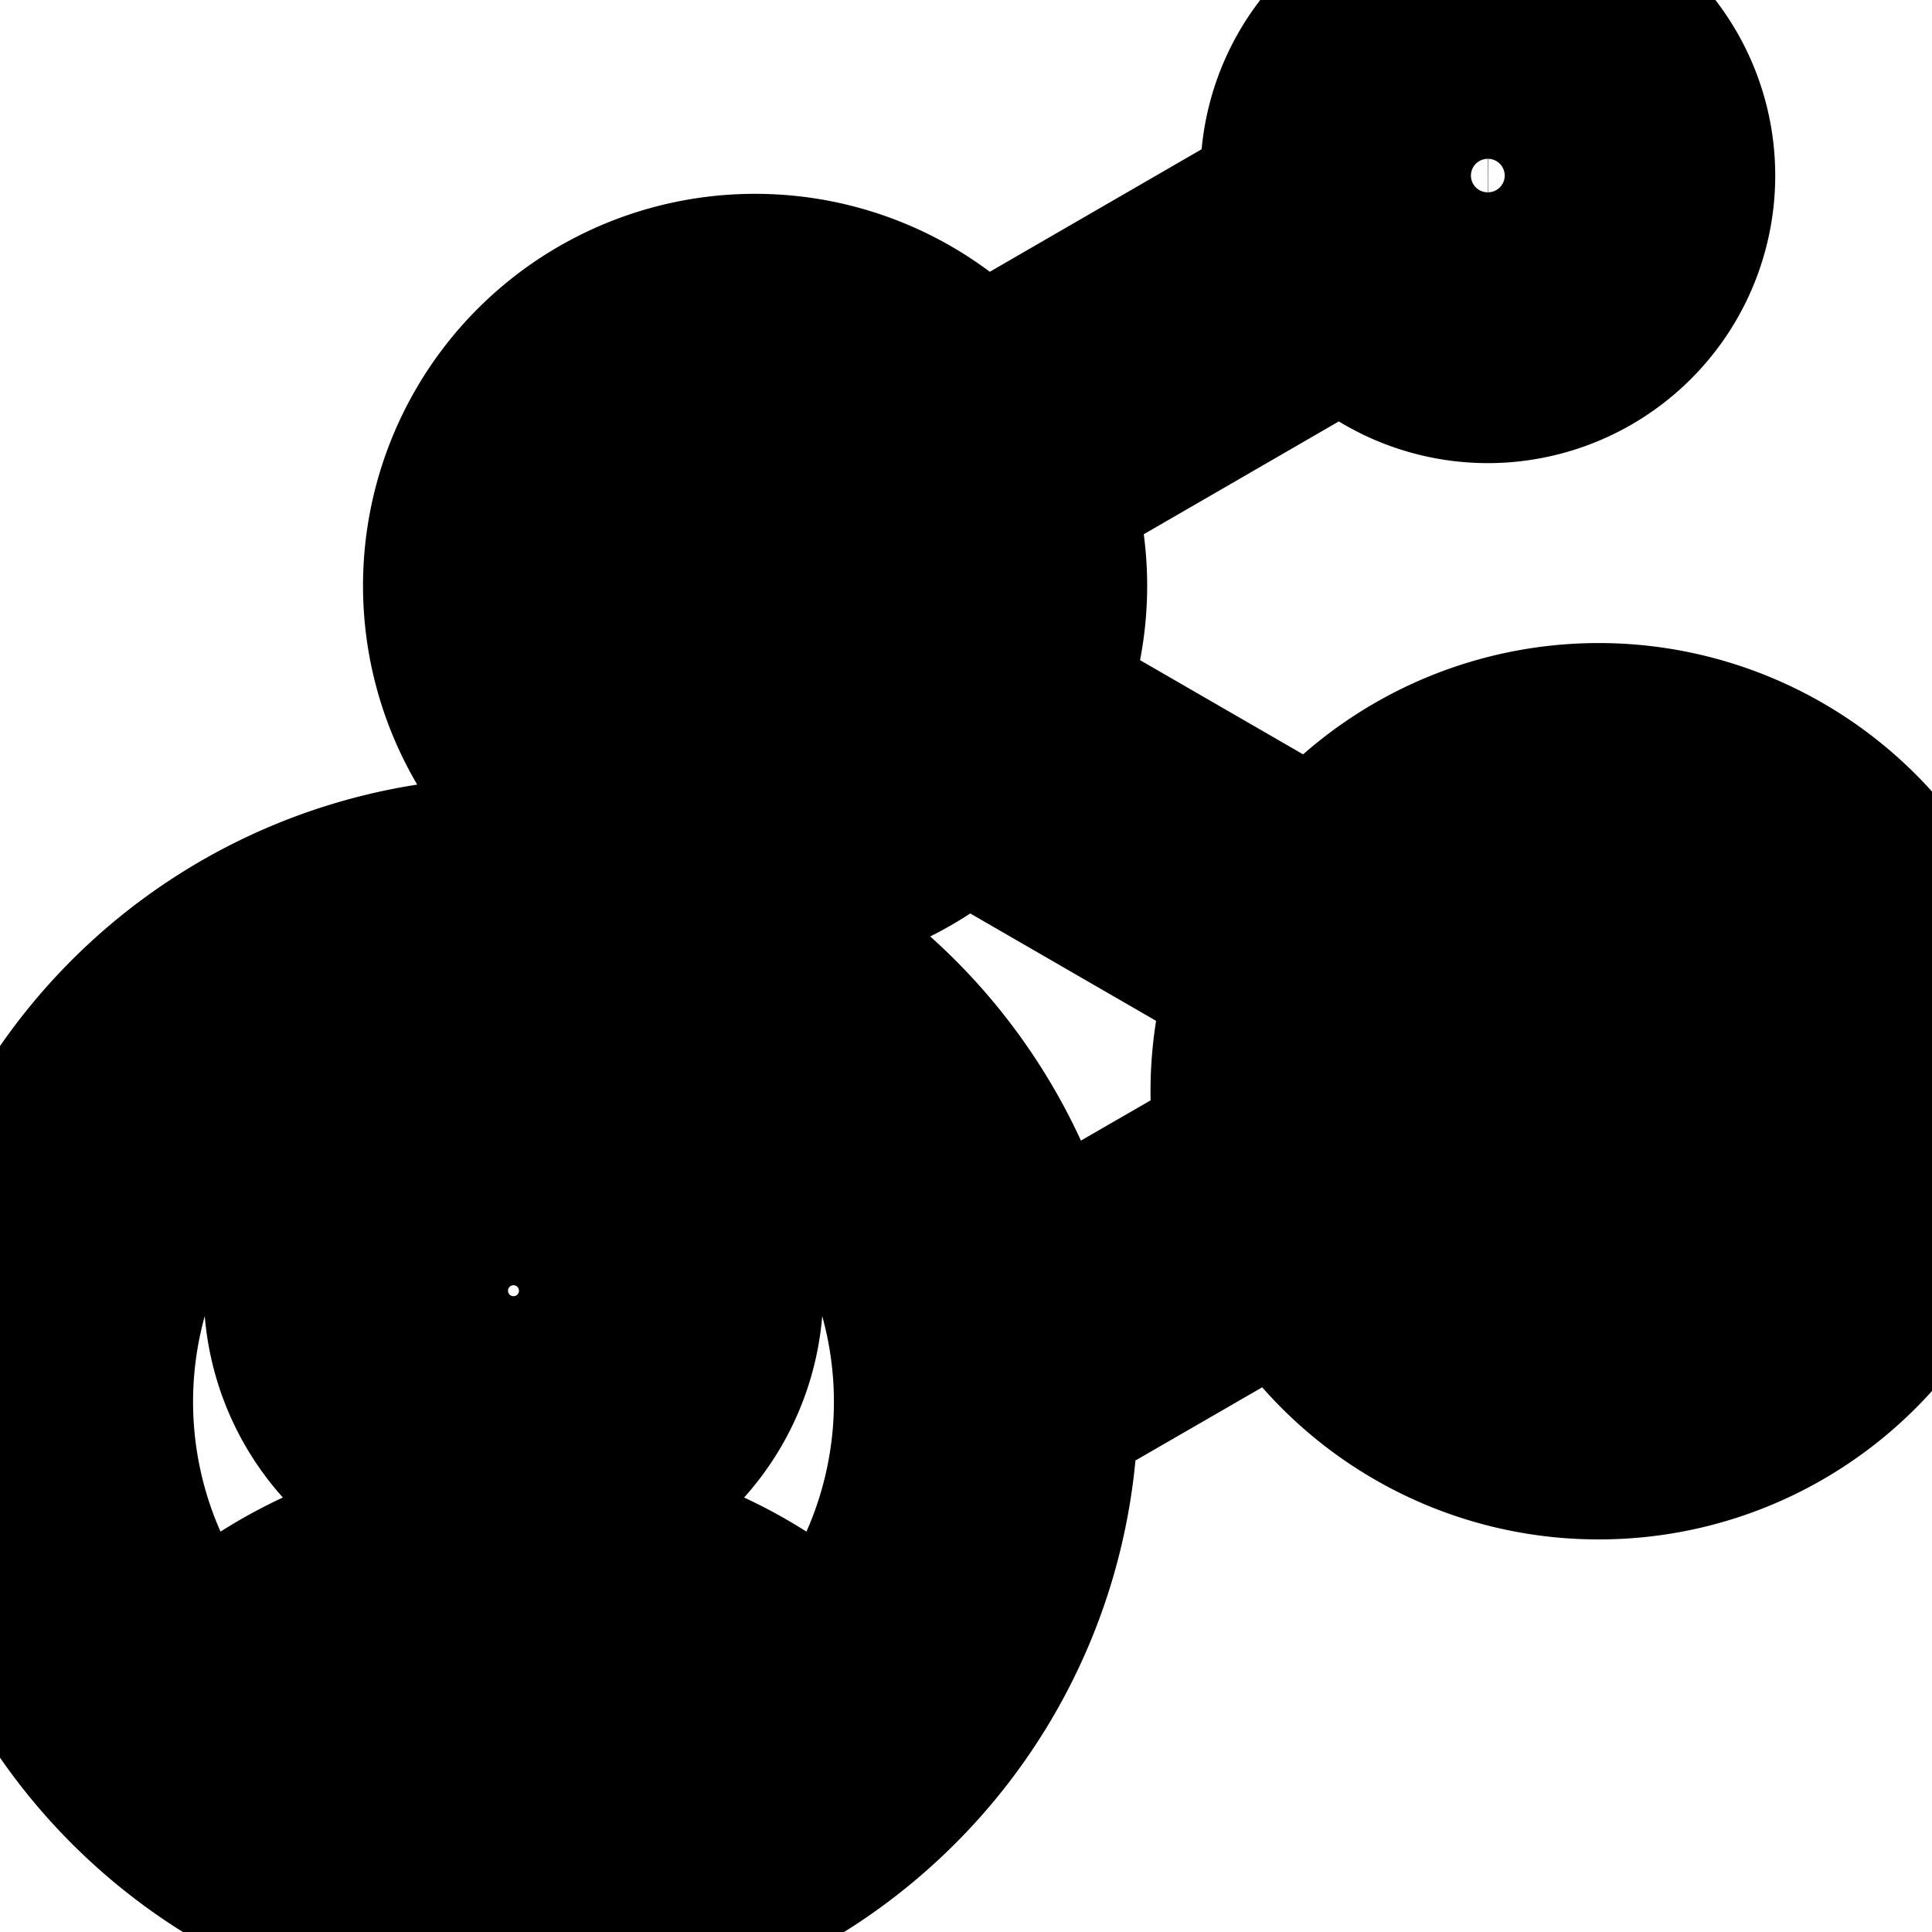 <svg
    xmlns="http://www.w3.org/2000/svg"
    width="24"
    height="24"
    viewBox="0 0 24 24"
>
    <path
      d="M2.482 1.475v.9m-.45-.45h.9m.317-.452L4.447.78M4.42 3.136l-1.234-.713m.094 2.06 1.027-.593M5.334.577a.445.445 0 0 1-.445.445.445.445 0 0 1-.444-.445.445.445 0 0 1 .444-.445.445.445 0 0 1 .445.445zM3.27 1.925a.788.788 0 0 1-.788.788.788.788 0 0 1-.789-.788.788.788 0 0 1 .789-.788.788.788 0 0 1 .788.788zM5.9 4.313a.81.81 0 0 0-.646-.322.81.81 0 0 0-.647.322m1.294 0a.973.973 0 1 0-1.294 0m1.294 0a.97.97 0 0 1-.647.246.97.97 0 0 1-.647-.246m.971-.97a.324.324 0 1 1-.648 0 .324.324 0 0 1 .648 0zM2.72 5.767a1.292 1.292 0 0 0-1.032-.513 1.292 1.292 0 0 0-1.033.513m2.065 0a1.553 1.553 0 1 0-2.065 0m2.065 0a1.547 1.547 0 0 1-1.032.393 1.547 1.547 0 0 1-1.033-.393m1.55-1.548a.518.518 0 1 1-1.035 0 .518.518 0 0 1 1.035 0z"
      strokeWidth=".333"
      stroke="currentColor"
      fill="none"
      transform="scale(3.78)"
    />
  </svg>